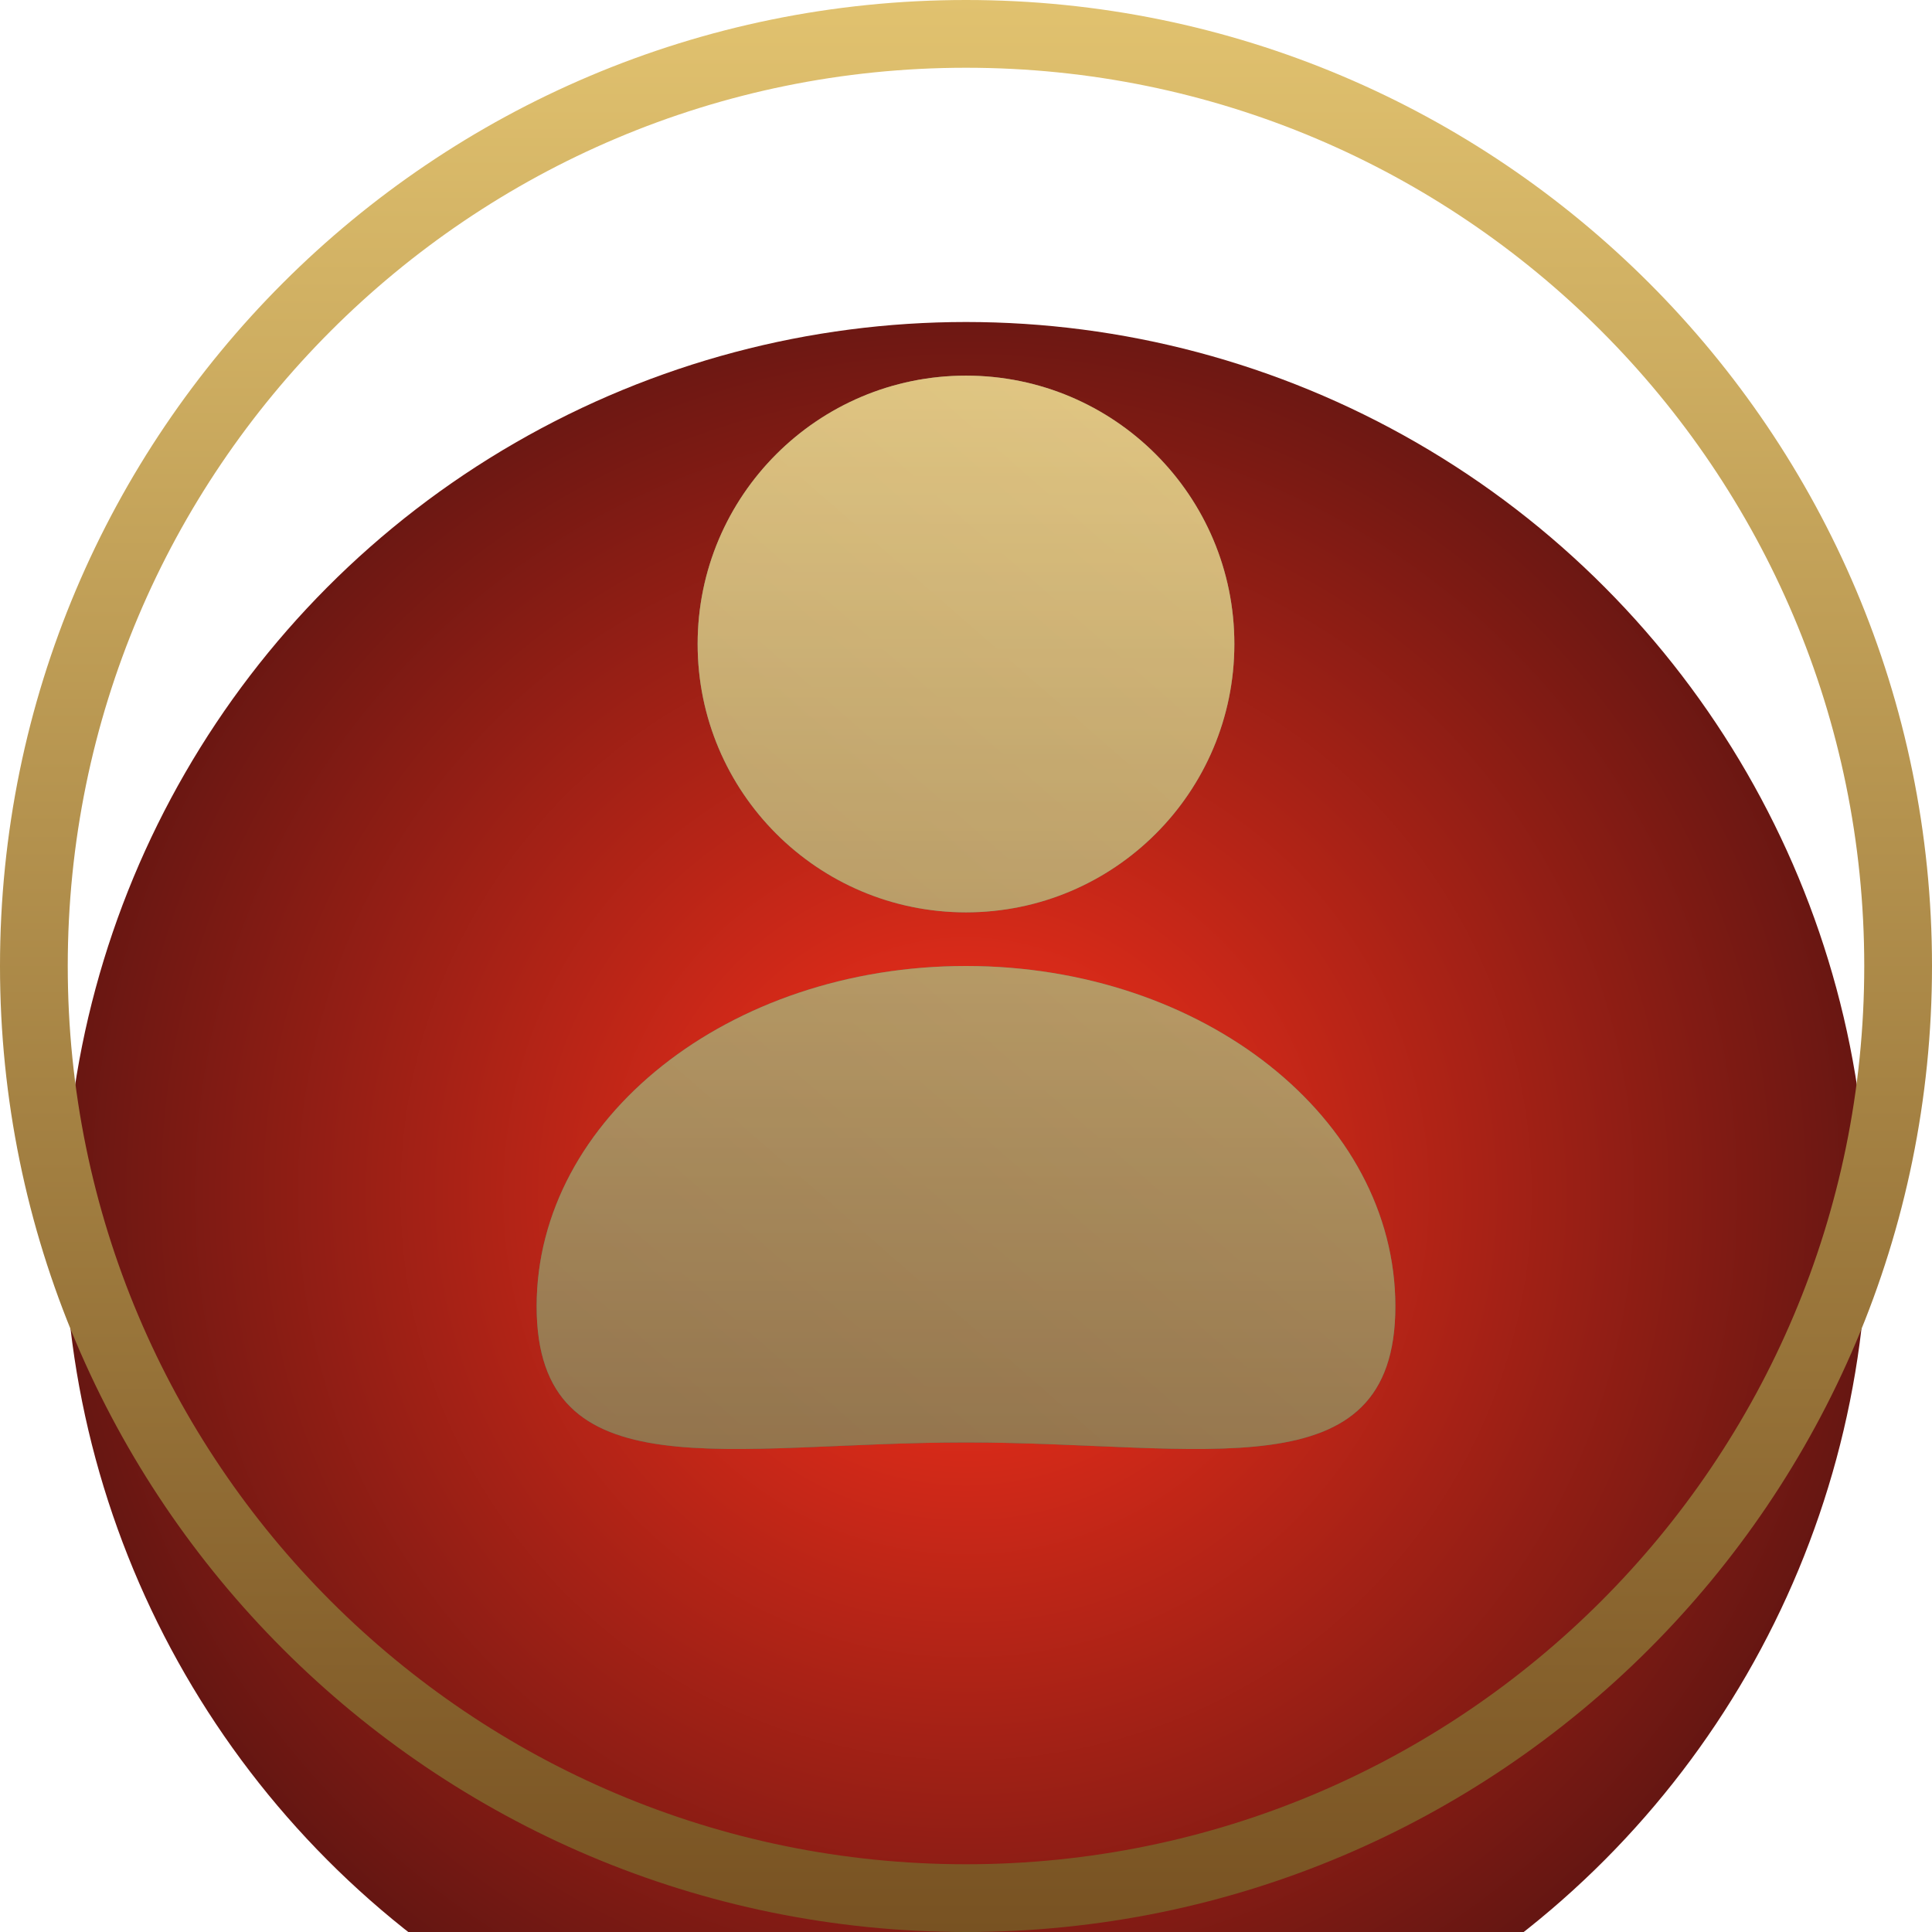 <svg width="30" height="30" viewBox="0 0 30 30" fill="none" xmlns="http://www.w3.org/2000/svg">
<g filter="url(#filter0_i_2055_100)">
<circle cx="15" cy="15" r="14" fill="url(#paint0_radial_2055_100)"/>
</g>
<path d="M30 15C30 23.284 23.284 30 15 30C6.716 30 0 23.284 0 15C0 6.716 6.716 0 15 0C23.284 0 30 6.716 30 15ZM1.052 15C1.052 22.703 7.297 28.948 15 28.948C22.703 28.948 28.948 22.703 28.948 15C28.948 7.297 22.703 1.052 15 1.052C7.297 1.052 1.052 7.297 1.052 15Z" fill="url(#paint1_linear_2055_100)"/>
<path d="M19.167 10C19.167 12.301 17.301 14.167 15 14.167C12.699 14.167 10.833 12.301 10.833 10C10.833 7.699 12.699 5.833 15 5.833C17.301 5.833 19.167 7.699 19.167 10Z" fill="#5D5A5A"/>
<path d="M19.167 10C19.167 12.301 17.301 14.167 15 14.167C12.699 14.167 10.833 12.301 10.833 10C10.833 7.699 12.699 5.833 15 5.833C17.301 5.833 19.167 7.699 19.167 10Z" fill="url(#paint2_linear_2055_100)"/>
<path d="M19.167 10C19.167 12.301 17.301 14.167 15 14.167C12.699 14.167 10.833 12.301 10.833 10C10.833 7.699 12.699 5.833 15 5.833C17.301 5.833 19.167 7.699 19.167 10Z" fill="url(#paint3_linear_2055_100)" fill-opacity="0.2"/>
<path d="M19.167 10C19.167 12.301 17.301 14.167 15 14.167C12.699 14.167 10.833 12.301 10.833 10C10.833 7.699 12.699 5.833 15 5.833C17.301 5.833 19.167 7.699 19.167 10Z" fill="white" fill-opacity="0.2"/>
<path d="M21.667 20.285C21.667 23.203 18.682 22.398 15 22.398C11.318 22.398 8.333 23.203 8.333 20.285C8.333 17.366 11.318 15 15 15C18.682 15 21.667 17.366 21.667 20.285Z" fill="#5D5A5A"/>
<path d="M21.667 20.285C21.667 23.203 18.682 22.398 15 22.398C11.318 22.398 8.333 23.203 8.333 20.285C8.333 17.366 11.318 15 15 15C18.682 15 21.667 17.366 21.667 20.285Z" fill="url(#paint4_linear_2055_100)"/>
<path d="M21.667 20.285C21.667 23.203 18.682 22.398 15 22.398C11.318 22.398 8.333 23.203 8.333 20.285C8.333 17.366 11.318 15 15 15C18.682 15 21.667 17.366 21.667 20.285Z" fill="url(#paint5_linear_2055_100)" fill-opacity="0.2"/>
<path d="M21.667 20.285C21.667 23.203 18.682 22.398 15 22.398C11.318 22.398 8.333 23.203 8.333 20.285C8.333 17.366 11.318 15 15 15C18.682 15 21.667 17.366 21.667 20.285Z" fill="white" fill-opacity="0.2"/>
<defs>
<filter id="filter0_i_2055_100" x="1" y="1" width="28" height="32" filterUnits="userSpaceOnUse" color-interpolation-filters="sRGB">
<feFlood flood-opacity="0" result="BackgroundImageFix"/>
<feBlend mode="normal" in="SourceGraphic" in2="BackgroundImageFix" result="shape"/>
<feColorMatrix in="SourceAlpha" type="matrix" values="0 0 0 0 0 0 0 0 0 0 0 0 0 0 0 0 0 0 127 0" result="hardAlpha"/>
<feOffset dy="4"/>
<feGaussianBlur stdDeviation="2"/>
<feComposite in2="hardAlpha" operator="arithmetic" k2="-1" k3="1"/>
<feColorMatrix type="matrix" values="0 0 0 0 0 0 0 0 0 0 0 0 0 0 0 0 0 0 0.25 0"/>
<feBlend mode="normal" in2="shape" result="effect1_innerShadow_2055_100"/>
</filter>
<radialGradient id="paint0_radial_2055_100" cx="0" cy="0" r="1" gradientUnits="userSpaceOnUse" gradientTransform="translate(15 14.533) rotate(-156.194) scale(17.342)">
<stop stop-color="#FF311B"/>
<stop offset="1" stop-color="#421010"/>
</radialGradient>
<linearGradient id="paint1_linear_2055_100" x1="15" y1="0" x2="15" y2="30" gradientUnits="userSpaceOnUse">
<stop stop-color="#E1C26F"/>
<stop offset="1" stop-color="#785222"/>
</linearGradient>
<linearGradient id="paint2_linear_2055_100" x1="15" y1="5.833" x2="15" y2="22.5" gradientUnits="userSpaceOnUse">
<stop stop-color="#E1C26F"/>
<stop offset="1" stop-color="#785222"/>
</linearGradient>
<linearGradient id="paint3_linear_2055_100" x1="22" y1="6" x2="8" y2="22" gradientUnits="userSpaceOnUse">
<stop stop-color="#C99F3D"/>
<stop offset="1" stop-color="#6D4416"/>
</linearGradient>
<linearGradient id="paint4_linear_2055_100" x1="15" y1="5.833" x2="15" y2="22.5" gradientUnits="userSpaceOnUse">
<stop stop-color="#E1C26F"/>
<stop offset="1" stop-color="#785222"/>
</linearGradient>
<linearGradient id="paint5_linear_2055_100" x1="22" y1="6" x2="8" y2="22" gradientUnits="userSpaceOnUse">
<stop stop-color="#C99F3D"/>
<stop offset="1" stop-color="#6D4416"/>
</linearGradient>
</defs>
</svg>
